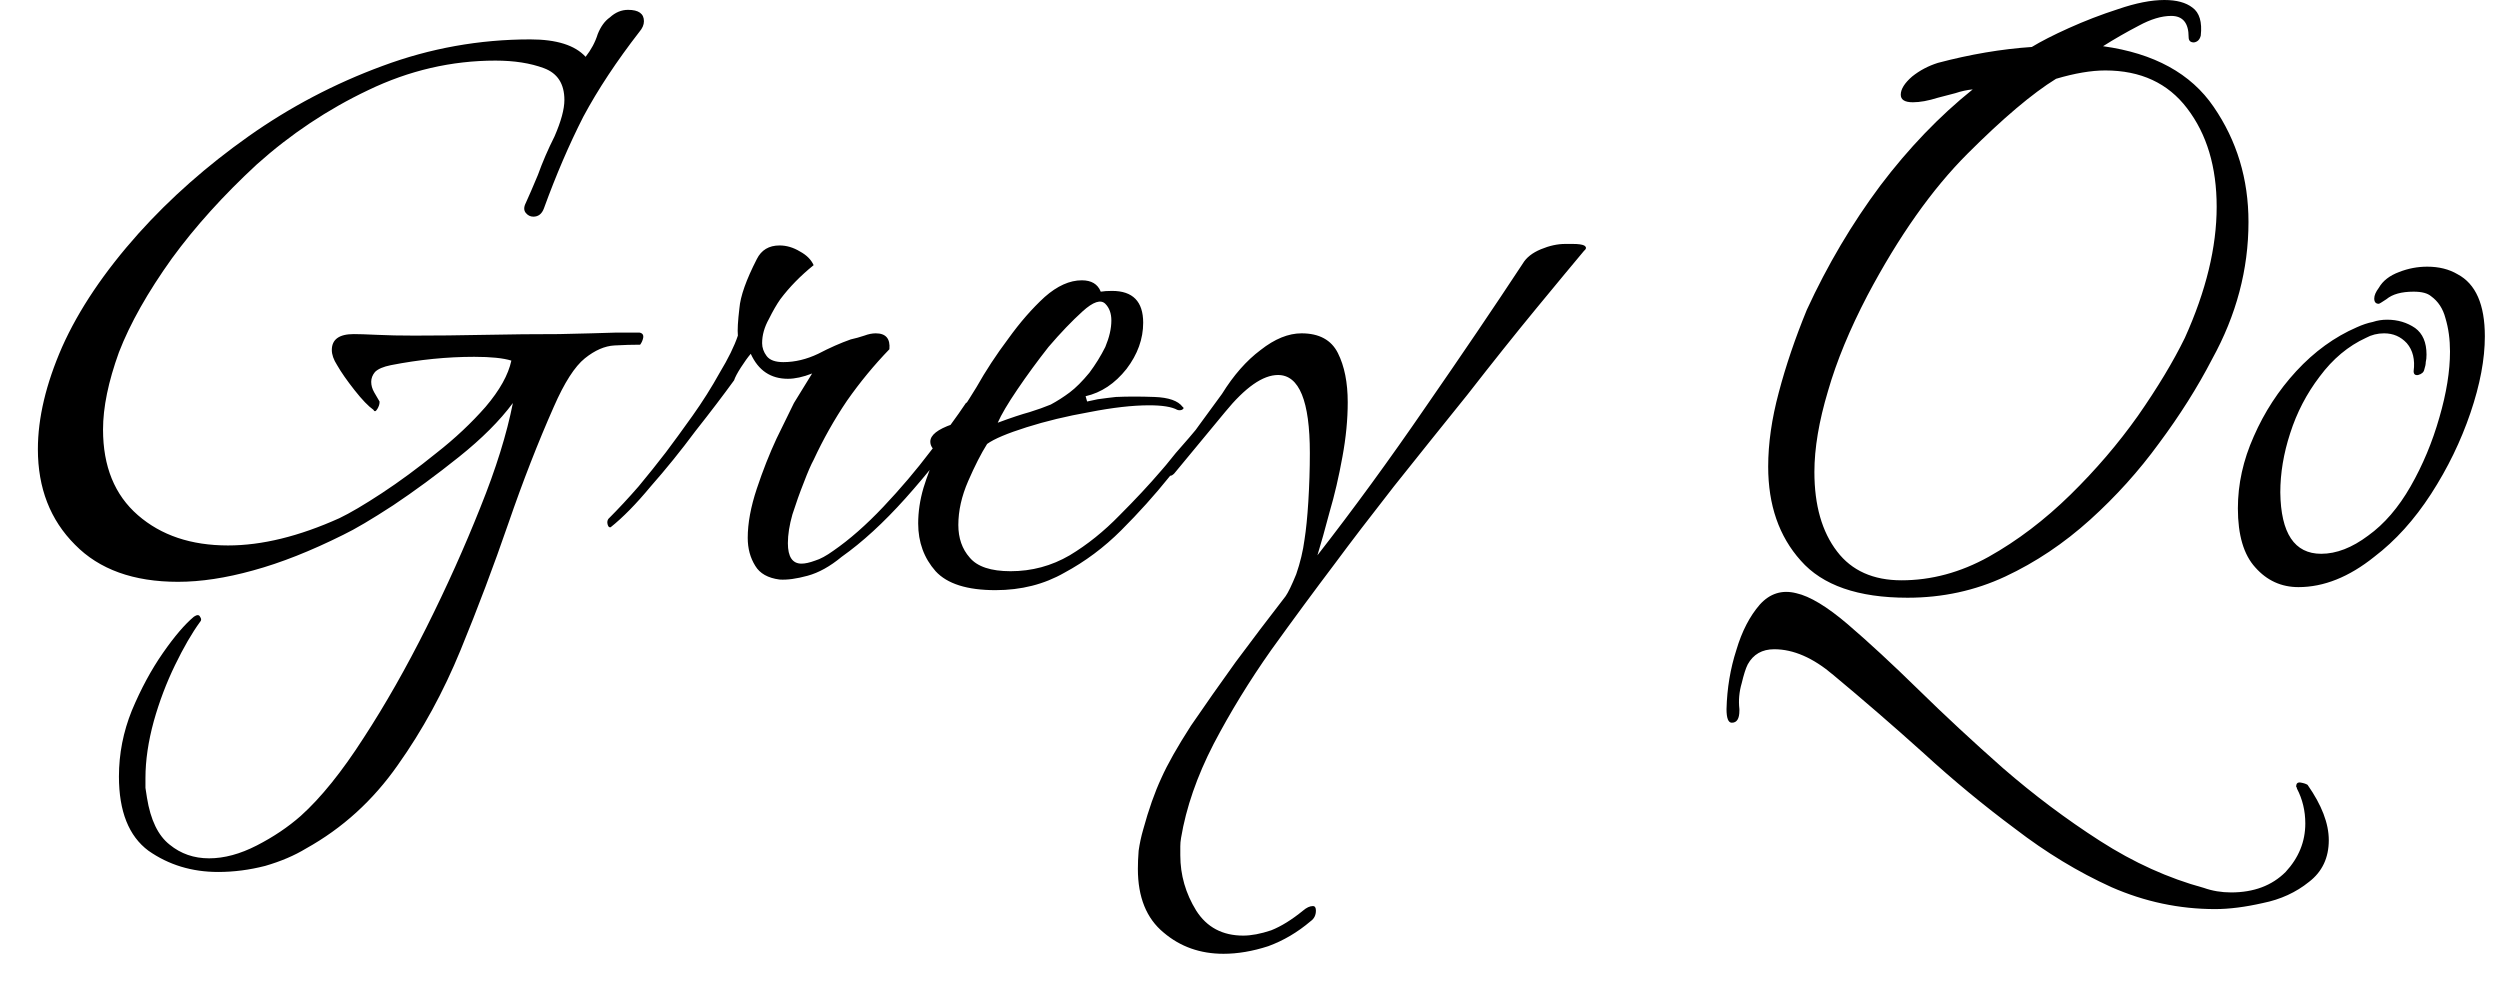 <svg width="33" height="13" viewBox="0 0 33 13" fill="none" xmlns="http://www.w3.org/2000/svg">
<path d="M2.88 11.51C2.533 11.51 2.227 11.417 1.96 11.23C1.7 11.037 1.57 10.71 1.57 10.25C1.57 9.95 1.627 9.66 1.74 9.38C1.86 9.093 1.997 8.84 2.15 8.62C2.303 8.4 2.44 8.24 2.56 8.14C2.6 8.113 2.627 8.113 2.64 8.14C2.66 8.167 2.66 8.19 2.64 8.21C2.533 8.357 2.423 8.547 2.31 8.78C2.197 9.013 2.103 9.26 2.03 9.52C1.957 9.787 1.92 10.037 1.92 10.27C1.92 10.317 1.92 10.36 1.92 10.4C1.927 10.44 1.933 10.483 1.94 10.53C1.987 10.823 2.087 11.03 2.24 11.15C2.387 11.27 2.56 11.33 2.76 11.33C2.96 11.33 3.17 11.273 3.39 11.16C3.61 11.047 3.803 10.917 3.97 10.77C4.237 10.53 4.513 10.187 4.8 9.74C5.087 9.3 5.363 8.813 5.63 8.28C5.897 7.747 6.133 7.22 6.34 6.7C6.547 6.187 6.69 5.727 6.77 5.32C6.597 5.553 6.36 5.79 6.06 6.03C5.76 6.27 5.47 6.483 5.19 6.67C4.903 6.857 4.683 6.987 4.53 7.06C4.103 7.273 3.707 7.43 3.34 7.53C2.98 7.63 2.65 7.68 2.35 7.68C1.763 7.68 1.31 7.517 0.99 7.19C0.663 6.863 0.5 6.443 0.5 5.93C0.5 5.517 0.607 5.067 0.82 4.58C1.04 4.087 1.377 3.587 1.83 3.08C2.25 2.613 2.733 2.187 3.28 1.8C3.827 1.413 4.417 1.103 5.05 0.87C5.677 0.637 6.327 0.52 7 0.52C7.347 0.52 7.59 0.597 7.73 0.75C7.803 0.657 7.857 0.557 7.89 0.45C7.93 0.35 7.983 0.277 8.05 0.23C8.123 0.163 8.203 0.13 8.29 0.13C8.43 0.13 8.5 0.18 8.5 0.28C8.5 0.327 8.48 0.373 8.44 0.42C8.14 0.807 7.893 1.18 7.7 1.54C7.513 1.907 7.34 2.31 7.18 2.75C7.153 2.823 7.107 2.86 7.04 2.86C7 2.86 6.967 2.843 6.94 2.81C6.913 2.777 6.913 2.733 6.94 2.68C6.98 2.593 7.033 2.47 7.1 2.31C7.16 2.143 7.233 1.973 7.32 1.8C7.407 1.6 7.45 1.44 7.45 1.32C7.45 1.107 7.36 0.967 7.18 0.9C7 0.833 6.787 0.8 6.54 0.8C5.96 0.8 5.4 0.93 4.86 1.19C4.327 1.443 3.837 1.77 3.39 2.17C2.95 2.577 2.577 2.99 2.27 3.41C1.95 3.857 1.717 4.27 1.57 4.65C1.43 5.037 1.36 5.377 1.36 5.67C1.36 6.157 1.513 6.533 1.82 6.8C2.127 7.067 2.523 7.2 3.01 7.2C3.457 7.2 3.947 7.08 4.48 6.84C4.62 6.773 4.807 6.663 5.04 6.51C5.273 6.357 5.513 6.18 5.76 5.98C6.007 5.787 6.223 5.583 6.41 5.37C6.597 5.15 6.71 4.947 6.75 4.76C6.643 4.727 6.48 4.71 6.26 4.71C5.9 4.71 5.533 4.747 5.16 4.82C5.06 4.84 4.99 4.87 4.95 4.91C4.917 4.95 4.9 4.993 4.9 5.04C4.9 5.087 4.913 5.133 4.94 5.18C4.967 5.227 4.99 5.267 5.01 5.3V5.31C5.01 5.337 5 5.367 4.98 5.4C4.96 5.433 4.943 5.437 4.93 5.41C4.863 5.363 4.78 5.277 4.68 5.15C4.58 5.023 4.503 4.913 4.45 4.82C4.403 4.747 4.38 4.68 4.38 4.62C4.38 4.48 4.477 4.41 4.67 4.41C4.73 4.41 4.833 4.413 4.98 4.42C5.12 4.427 5.283 4.43 5.47 4.43C5.75 4.43 6.06 4.427 6.4 4.42C6.74 4.413 7.067 4.41 7.38 4.41C7.687 4.403 7.94 4.397 8.14 4.39C8.34 4.39 8.44 4.39 8.44 4.39C8.48 4.397 8.497 4.42 8.49 4.46C8.483 4.493 8.47 4.523 8.45 4.55C8.35 4.55 8.237 4.553 8.11 4.56C7.983 4.567 7.853 4.623 7.72 4.73C7.587 4.837 7.45 5.05 7.31 5.37C7.103 5.837 6.903 6.35 6.71 6.91C6.517 7.47 6.307 8.027 6.08 8.58C5.853 9.133 5.577 9.64 5.25 10.1C4.923 10.567 4.52 10.933 4.04 11.2C3.887 11.293 3.707 11.37 3.5 11.43C3.293 11.483 3.087 11.51 2.88 11.51ZM10.29 7.65C10.137 7.63 10.03 7.57 9.97 7.47C9.903 7.363 9.87 7.24 9.87 7.1C9.87 6.907 9.91 6.69 9.99 6.45C10.07 6.21 10.157 5.99 10.25 5.79C10.35 5.583 10.427 5.427 10.48 5.32L10.72 4.93C10.6 4.977 10.493 5 10.4 5C10.173 5 10.01 4.89 9.91 4.67C9.87 4.717 9.827 4.777 9.78 4.85C9.733 4.923 9.703 4.98 9.69 5.02C9.55 5.213 9.38 5.437 9.18 5.69C8.987 5.95 8.79 6.193 8.59 6.42C8.397 6.653 8.22 6.833 8.06 6.96H8.05C8.037 6.96 8.027 6.947 8.02 6.92C8.013 6.893 8.017 6.87 8.03 6.85C8.163 6.717 8.297 6.573 8.43 6.42C8.557 6.267 8.677 6.117 8.79 5.97C8.89 5.837 9.007 5.677 9.14 5.49C9.273 5.303 9.393 5.113 9.5 4.92C9.613 4.733 9.693 4.57 9.74 4.43C9.733 4.357 9.74 4.237 9.76 4.07C9.773 3.91 9.85 3.693 9.99 3.42C10.05 3.3 10.15 3.24 10.29 3.24C10.383 3.24 10.473 3.267 10.56 3.32C10.647 3.367 10.707 3.427 10.74 3.5C10.567 3.64 10.42 3.79 10.3 3.95C10.253 4.017 10.203 4.103 10.15 4.21C10.09 4.317 10.06 4.423 10.06 4.53C10.06 4.59 10.08 4.647 10.12 4.7C10.16 4.753 10.233 4.78 10.34 4.78C10.493 4.78 10.647 4.743 10.8 4.67C10.953 4.59 11.097 4.527 11.23 4.48C11.29 4.467 11.35 4.45 11.41 4.43C11.463 4.41 11.513 4.4 11.56 4.4C11.693 4.4 11.753 4.47 11.74 4.61C11.54 4.817 11.353 5.043 11.18 5.29C11.013 5.537 10.867 5.797 10.74 6.07C10.707 6.13 10.663 6.23 10.61 6.37C10.557 6.503 10.507 6.643 10.46 6.79C10.42 6.93 10.4 7.057 10.4 7.17C10.4 7.35 10.46 7.44 10.58 7.44C10.627 7.44 10.687 7.427 10.76 7.4C10.827 7.38 10.907 7.337 11 7.27C11.213 7.123 11.433 6.93 11.66 6.69C11.887 6.45 12.093 6.207 12.28 5.96C12.473 5.713 12.63 5.5 12.75 5.32C12.77 5.307 12.79 5.3 12.81 5.3C12.83 5.3 12.847 5.317 12.86 5.35C12.873 5.39 12.86 5.433 12.82 5.48C12.533 5.887 12.243 6.253 11.95 6.58C11.663 6.9 11.383 7.157 11.11 7.35C10.957 7.477 10.807 7.56 10.66 7.6C10.513 7.64 10.39 7.657 10.29 7.65ZM13.14 7.79C12.767 7.79 12.503 7.707 12.35 7.54C12.197 7.367 12.12 7.157 12.12 6.91C12.12 6.757 12.143 6.6 12.19 6.44C12.237 6.287 12.297 6.13 12.37 5.97C12.31 5.93 12.28 5.883 12.28 5.83C12.28 5.743 12.377 5.667 12.57 5.6C12.657 5.48 12.763 5.317 12.89 5.11C13.01 4.897 13.15 4.683 13.31 4.47C13.463 4.257 13.623 4.073 13.79 3.92C13.957 3.773 14.12 3.7 14.28 3.7C14.407 3.7 14.49 3.75 14.53 3.85C14.57 3.843 14.62 3.84 14.68 3.84C14.953 3.84 15.09 3.98 15.09 4.26C15.09 4.473 15.017 4.677 14.87 4.87C14.717 5.063 14.537 5.183 14.33 5.23L14.35 5.3C14.35 5.3 14.397 5.29 14.49 5.27C14.583 5.257 14.663 5.247 14.73 5.24C14.883 5.233 15.053 5.233 15.24 5.24C15.427 5.247 15.55 5.29 15.61 5.37C15.63 5.383 15.627 5.397 15.6 5.41C15.58 5.417 15.56 5.417 15.54 5.41C15.467 5.37 15.343 5.35 15.17 5.35C14.95 5.35 14.687 5.38 14.38 5.44C14.08 5.493 13.803 5.56 13.55 5.64C13.297 5.72 13.123 5.793 13.03 5.86C12.95 5.987 12.867 6.15 12.78 6.35C12.693 6.55 12.65 6.743 12.65 6.93C12.65 7.103 12.7 7.247 12.8 7.36C12.9 7.48 13.08 7.54 13.34 7.54C13.62 7.54 13.88 7.47 14.12 7.33C14.353 7.19 14.573 7.013 14.78 6.8C14.987 6.593 15.17 6.397 15.33 6.21C15.35 6.19 15.413 6.113 15.52 5.98C15.633 5.853 15.753 5.713 15.88 5.56C16.007 5.4 16.097 5.28 16.15 5.2C16.15 5.2 16.16 5.21 16.18 5.23C16.2 5.263 16.197 5.3 16.17 5.34C16.05 5.487 15.927 5.643 15.8 5.81C15.68 5.983 15.557 6.147 15.43 6.3C15.243 6.533 15.033 6.767 14.8 7C14.573 7.227 14.323 7.413 14.05 7.56C13.783 7.713 13.48 7.79 13.14 7.79ZM13.17 5.58C13.35 5.513 13.49 5.467 13.59 5.44C13.697 5.407 13.79 5.373 13.87 5.34C13.957 5.293 14.04 5.24 14.12 5.18C14.2 5.12 14.287 5.033 14.38 4.92C14.46 4.813 14.53 4.7 14.59 4.58C14.643 4.453 14.67 4.337 14.67 4.23C14.67 4.137 14.643 4.063 14.59 4.01C14.53 3.95 14.43 3.983 14.29 4.11C14.15 4.237 14 4.393 13.84 4.58C13.693 4.767 13.557 4.953 13.43 5.14C13.303 5.327 13.217 5.473 13.17 5.58ZM16.15 12.59C15.843 12.59 15.58 12.497 15.36 12.31C15.133 12.123 15.02 11.843 15.02 11.47C15.02 11.397 15.023 11.317 15.03 11.23C15.043 11.137 15.063 11.043 15.09 10.95C15.163 10.683 15.243 10.457 15.33 10.27C15.41 10.09 15.54 9.86 15.72 9.58C15.907 9.307 16.103 9.027 16.31 8.74C16.523 8.453 16.743 8.163 16.97 7.87C17.003 7.823 17.05 7.727 17.11 7.58C17.163 7.427 17.2 7.273 17.22 7.12C17.24 6.993 17.257 6.827 17.27 6.62C17.283 6.407 17.29 6.193 17.29 5.98C17.29 5.293 17.15 4.95 16.87 4.95C16.67 4.95 16.437 5.113 16.17 5.44L15.5 6.25C15.48 6.27 15.463 6.28 15.45 6.28C15.437 6.28 15.42 6.263 15.4 6.23C15.387 6.203 15.397 6.177 15.43 6.15C15.57 5.97 15.703 5.79 15.83 5.61C15.963 5.43 16.063 5.293 16.13 5.2C16.283 4.953 16.453 4.76 16.64 4.62C16.827 4.473 17.007 4.4 17.18 4.4C17.413 4.4 17.573 4.487 17.66 4.66C17.747 4.833 17.79 5.05 17.79 5.31C17.79 5.537 17.767 5.777 17.72 6.03C17.673 6.29 17.617 6.533 17.55 6.76C17.49 6.987 17.437 7.177 17.39 7.33C17.863 6.723 18.34 6.07 18.82 5.37C19.3 4.677 19.727 4.047 20.1 3.48C20.147 3.4 20.227 3.337 20.34 3.29C20.453 3.243 20.56 3.22 20.66 3.22H20.76C20.833 3.22 20.883 3.227 20.91 3.24C20.943 3.26 20.943 3.283 20.91 3.31C20.77 3.477 20.56 3.73 20.28 4.07C20 4.41 19.697 4.79 19.37 5.21C19.037 5.623 18.713 6.027 18.4 6.42C18.087 6.82 17.827 7.16 17.62 7.44C17.353 7.793 17.073 8.173 16.78 8.58C16.493 8.987 16.24 9.4 16.02 9.82C15.8 10.247 15.657 10.66 15.59 11.06C15.583 11.1 15.58 11.137 15.58 11.17C15.58 11.203 15.58 11.243 15.58 11.29C15.58 11.55 15.65 11.793 15.79 12.02C15.93 12.24 16.137 12.35 16.41 12.35C16.517 12.35 16.64 12.327 16.78 12.28C16.913 12.227 17.053 12.14 17.2 12.02C17.247 11.98 17.29 11.96 17.33 11.96C17.357 11.96 17.37 11.98 17.37 12.02C17.37 12.08 17.347 12.127 17.3 12.16C17.127 12.307 16.94 12.417 16.74 12.49C16.533 12.557 16.337 12.59 16.15 12.59ZM25.18 7.89C24.527 7.89 24.057 7.727 23.77 7.4C23.483 7.08 23.34 6.667 23.34 6.16C23.34 5.853 23.387 5.527 23.48 5.18C23.573 4.827 23.697 4.463 23.85 4.09C24.123 3.497 24.447 2.95 24.82 2.45C25.193 1.957 25.6 1.533 26.04 1.18C25.967 1.187 25.89 1.203 25.81 1.23C25.73 1.25 25.653 1.27 25.58 1.29C25.453 1.33 25.343 1.35 25.25 1.35C25.143 1.35 25.09 1.317 25.09 1.25C25.09 1.177 25.14 1.097 25.24 1.01C25.34 0.93 25.453 0.87 25.58 0.83C26.007 0.717 26.42 0.647 26.82 0.62C26.94 0.547 27.103 0.463 27.31 0.37C27.517 0.277 27.733 0.193 27.96 0.12C28.193 0.04 28.397 0 28.57 0C28.73 0 28.853 0.033 28.94 0.1C29.033 0.167 29.07 0.29 29.05 0.47C29.037 0.523 29.007 0.553 28.96 0.56C28.913 0.56 28.89 0.537 28.89 0.49C28.89 0.303 28.813 0.21 28.66 0.21C28.533 0.21 28.39 0.253 28.23 0.34C28.063 0.427 27.907 0.517 27.76 0.61C28.433 0.703 28.92 0.97 29.22 1.41C29.527 1.857 29.68 2.363 29.68 2.93C29.68 3.557 29.52 4.16 29.2 4.74C29.007 5.113 28.773 5.483 28.5 5.85C28.233 6.217 27.93 6.553 27.59 6.86C27.243 7.173 26.87 7.423 26.47 7.61C26.07 7.797 25.64 7.89 25.18 7.89ZM25.1 7.66C25.493 7.66 25.877 7.557 26.25 7.35C26.63 7.137 26.99 6.863 27.33 6.53C27.663 6.203 27.96 5.857 28.22 5.49C28.48 5.117 28.687 4.773 28.84 4.46C29.12 3.84 29.26 3.263 29.26 2.73C29.26 2.203 29.13 1.77 28.87 1.43C28.617 1.097 28.257 0.93 27.79 0.93C27.603 0.93 27.387 0.967 27.14 1.04C26.827 1.233 26.437 1.563 25.97 2.03C25.503 2.497 25.063 3.12 24.65 3.9C24.417 4.347 24.243 4.767 24.13 5.16C24.01 5.56 23.95 5.917 23.95 6.23C23.95 6.67 24.05 7.02 24.25 7.28C24.443 7.533 24.727 7.66 25.1 7.66ZM29.24 12C28.767 12 28.31 11.903 27.87 11.71C27.43 11.51 27.007 11.253 26.6 10.94C26.187 10.633 25.783 10.3 25.39 9.94C24.99 9.58 24.593 9.237 24.2 8.91C23.933 8.683 23.673 8.57 23.42 8.57C23.26 8.57 23.143 8.637 23.07 8.77C23.043 8.823 23.017 8.907 22.99 9.02C22.957 9.133 22.947 9.247 22.96 9.36V9.38C22.96 9.487 22.927 9.54 22.86 9.54C22.813 9.54 22.79 9.48 22.79 9.36C22.797 9.087 22.84 8.827 22.92 8.58C22.993 8.333 23.097 8.133 23.23 7.98C23.363 7.833 23.523 7.783 23.71 7.83C23.89 7.87 24.117 8.007 24.39 8.24C24.67 8.48 24.98 8.767 25.32 9.1C25.667 9.44 26.04 9.787 26.44 10.14C26.847 10.493 27.273 10.813 27.72 11.1C28.167 11.387 28.623 11.593 29.09 11.72C29.203 11.76 29.323 11.78 29.45 11.78C29.75 11.78 29.99 11.69 30.17 11.51C30.343 11.323 30.43 11.11 30.43 10.87C30.43 10.703 30.393 10.55 30.32 10.41C30.32 10.397 30.317 10.39 30.31 10.39C30.31 10.383 30.31 10.38 30.31 10.38C30.31 10.34 30.33 10.323 30.37 10.33C30.41 10.337 30.44 10.347 30.46 10.36C30.647 10.627 30.74 10.87 30.74 11.09C30.74 11.323 30.653 11.507 30.48 11.64C30.307 11.78 30.103 11.873 29.87 11.92C29.637 11.973 29.427 12 29.24 12ZM30.34 7.75C30.113 7.75 29.923 7.663 29.77 7.49C29.617 7.323 29.54 7.063 29.54 6.71C29.54 6.39 29.61 6.073 29.75 5.76C29.89 5.44 30.077 5.153 30.31 4.9C30.55 4.64 30.817 4.447 31.11 4.32C31.183 4.287 31.253 4.263 31.32 4.25C31.38 4.23 31.443 4.22 31.51 4.22C31.65 4.22 31.773 4.257 31.88 4.33C31.98 4.403 32.03 4.52 32.03 4.68C32.03 4.72 32.027 4.753 32.02 4.78C32.02 4.807 32.013 4.84 32 4.88C31.993 4.913 31.967 4.937 31.92 4.95C31.88 4.957 31.86 4.94 31.86 4.9C31.88 4.747 31.85 4.623 31.77 4.53C31.69 4.443 31.59 4.4 31.47 4.4C31.383 4.4 31.303 4.42 31.23 4.46C30.997 4.567 30.793 4.737 30.62 4.97C30.447 5.197 30.317 5.447 30.23 5.72C30.143 5.987 30.1 6.247 30.1 6.5C30.107 7.04 30.287 7.31 30.64 7.31C30.84 7.31 31.047 7.23 31.26 7.07C31.473 6.917 31.66 6.7 31.82 6.42C31.98 6.14 32.107 5.837 32.2 5.51C32.293 5.19 32.34 4.9 32.34 4.64C32.34 4.48 32.32 4.333 32.28 4.2C32.247 4.073 32.183 3.977 32.09 3.91C32.043 3.87 31.967 3.85 31.86 3.85C31.7 3.85 31.58 3.883 31.5 3.95C31.44 3.99 31.407 4.01 31.4 4.01C31.36 4.01 31.34 3.987 31.34 3.94C31.34 3.9 31.36 3.853 31.4 3.8C31.453 3.707 31.543 3.637 31.67 3.59C31.79 3.543 31.913 3.52 32.04 3.52C32.193 3.52 32.327 3.553 32.44 3.62C32.68 3.747 32.8 4.02 32.8 4.44C32.8 4.74 32.737 5.077 32.61 5.45C32.483 5.823 32.31 6.18 32.09 6.52C31.87 6.86 31.62 7.137 31.34 7.35C31.007 7.617 30.673 7.75 30.34 7.75Z" fill="black"/>
</svg>

